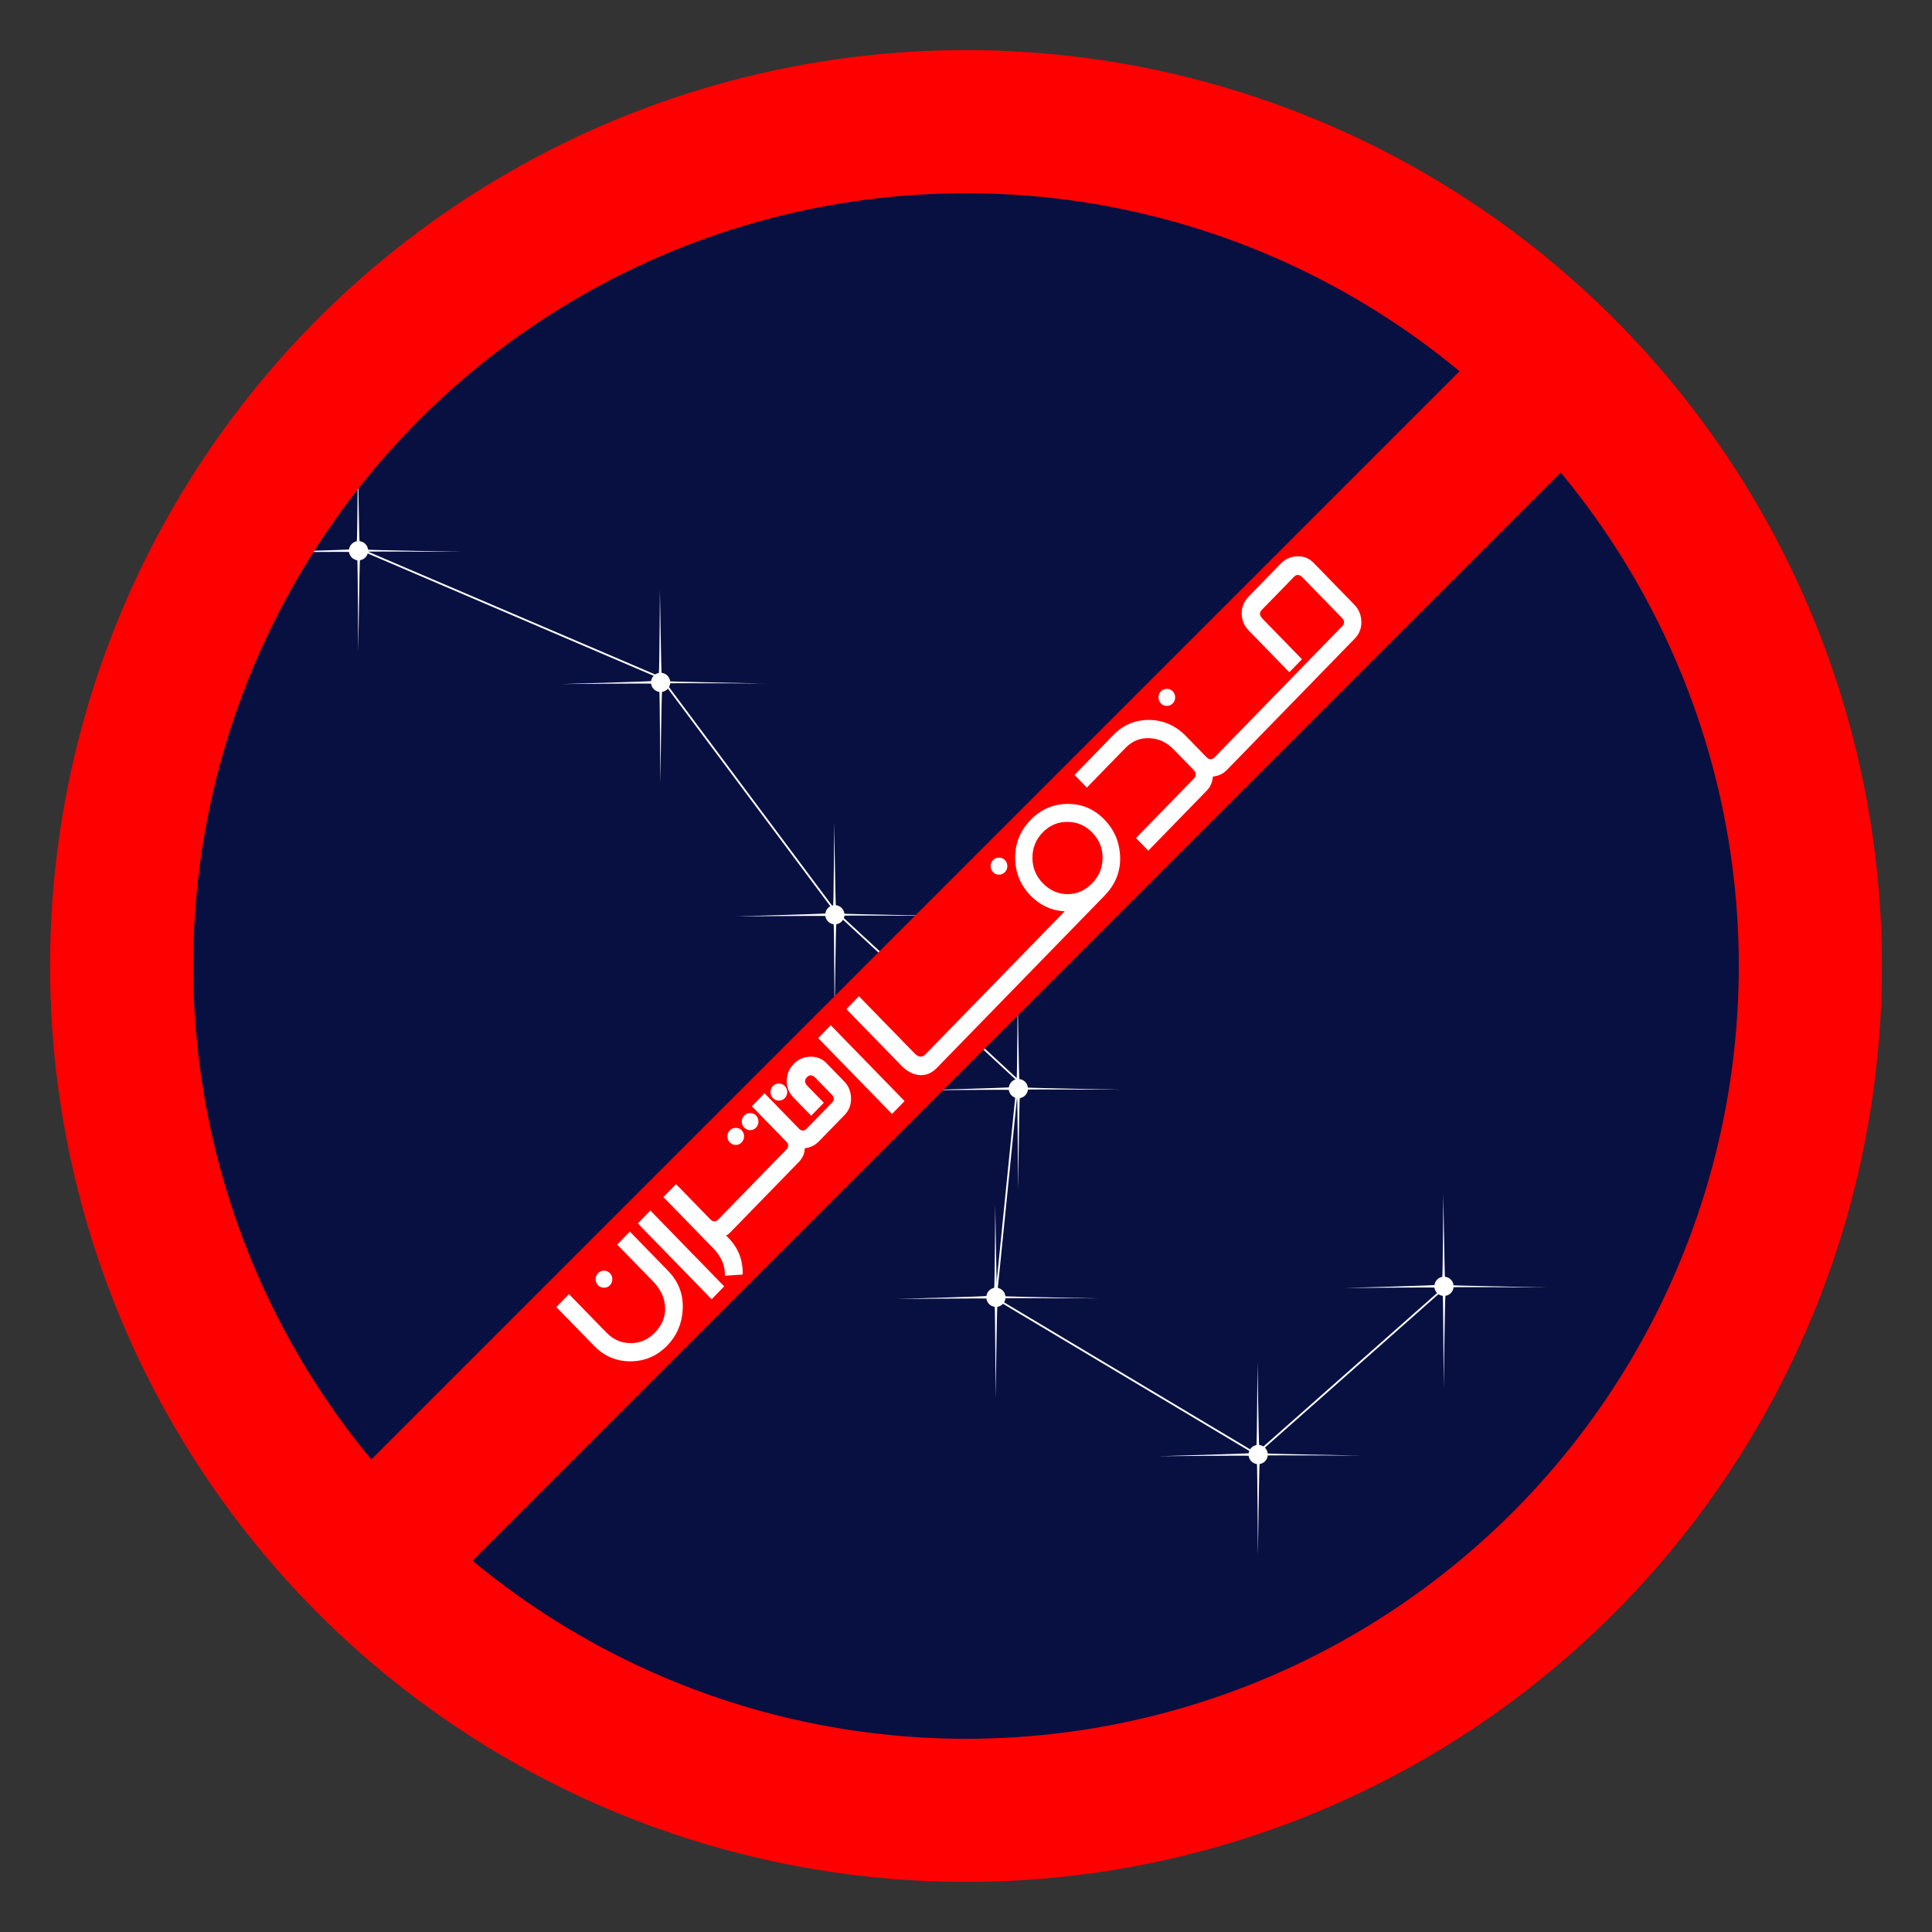 <?xml version="1.0" encoding="UTF-8" standalone="no"?>
<!-- Created with Inkscape (http://www.inkscape.org/) -->

<svg
   width="1080"
   height="1080"
   viewBox="0 0 285.75 285.75"
   version="1.1"
   id="svg5"
   inkscape:version="1.1.2 (b8e25be833, 2022-02-05)"
   sodipodi:docname="hazfaxtaran.svg"
   inkscape:export-filename="G:\A-A\MyPython\nojoom\hazfaxtaran\hazfaxtaran.png"
   inkscape:export-xdpi="96"
   inkscape:export-ydpi="96"
   xmlns:inkscape="http://www.inkscape.org/namespaces/inkscape"
   xmlns:sodipodi="http://sodipodi.sourceforge.net/DTD/sodipodi-0.dtd"
   xmlns="http://www.w3.org/2000/svg"
   xmlns:svg="http://www.w3.org/2000/svg">
  <rect x="0" y="0" width="285.75" height="285.75" fill="#333333" stroke="none"/>
  <sodipodi:namedview
     id="namedview7"
     pagecolor="#ffffff"
     bordercolor="#666666"
     borderopacity="1.0"
     inkscape:pageshadow="2"
     inkscape:pageopacity="0.0"
     inkscape:pagecheckerboard="true"
     inkscape:document-units="px"
     showgrid="false"
     units="px"
     scale-x="1"
     inkscape:snap-intersection-paths="true"
     inkscape:object-paths="true"
     inkscape:snap-midpoints="true"
     inkscape:snap-smooth-nodes="true"
     inkscape:snap-bbox="true"
     inkscape:snap-object-midpoints="false"
     inkscape:snap-center="false"
     inkscape:bbox-paths="false"
     inkscape:bbox-nodes="false"
     inkscape:snap-bbox-edge-midpoints="false"
     inkscape:snap-bbox-midpoints="false"
     inkscape:snap-others="true"
     inkscape:zoom="0.5"
     inkscape:cx="347"
     inkscape:cy="429"
     inkscape:window-width="1920"
     inkscape:window-height="1001"
     inkscape:window-x="-9"
     inkscape:window-y="-9"
     inkscape:window-maximized="1"
     inkscape:current-layer="layer1" />
  <defs
     id="defs2" />
  <g
     inkscape:label="Layer 1"
     inkscape:groupmode="layer"
     id="layer1">
    <circle
       style="fill:#081041;fill-opacity:1;stroke:none;stroke-width:43.032;stroke-linecap:round;stroke-miterlimit:3.2;stroke-dasharray:none;stroke-opacity:1;paint-order:stroke markers fill;stop-color:#000000"
       id="path1517"
       cx="142.875"
       cy="142.875"
       r="132.292" />
    <path
       id="path3209"
       style="fill:#ffffff;stroke-width:7.085;stroke-linecap:round;stroke-miterlimit:3.2;paint-order:stroke markers fill;stop-color:#000000"
       d="m 213.47,176.535 c 0,0 -0.071,12.305 -0.155,12.32 -0.6,0.11 -1.069,0.596 -1.151,1.206 -0.009,0.063 -13.291,0.443 -13.291,0.443 0,0 13.282,-0.124 13.29,-0.063 0.084,0.637 0.59,1.14 1.228,1.221 0.059,0.008 0.141,13.533 0.141,13.533 0,0 0.182,-13.527 0.251,-13.537 0.64,-0.096 1.14,-0.617 1.202,-1.267 0.004,-0.045 13.865,0.019 13.865,0.019 0,0 -13.862,-0.261 -13.867,-0.311 -0.072,-0.665 -0.603,-1.192 -1.269,-1.259 -0.047,-0.005 -0.245,-12.304 -0.245,-12.304 z"
       sodipodi:nodetypes="csscsscsscssc" />
    <path
       id="path3211"
       style="fill:#ffffff;stroke-width:7.085;stroke-linecap:round;stroke-miterlimit:3.2;paint-order:stroke markers fill;stop-color:#000000"
       d="m 185.987,201.413 c 0,0 -0.071,12.305 -0.155,12.32 -0.6,0.11 -1.069,0.596 -1.151,1.206 -0.009,0.063 -13.291,0.443 -13.291,0.443 0,0 13.282,-0.124 13.29,-0.063 0.084,0.637 0.59,1.14 1.228,1.221 0.059,0.008 0.141,13.533 0.141,13.533 0,0 0.182,-13.527 0.251,-13.537 0.64,-0.096 1.14,-0.617 1.202,-1.267 0.004,-0.045 13.865,0.019 13.865,0.019 0,0 -13.862,-0.261 -13.867,-0.311 -0.072,-0.665 -0.603,-1.192 -1.269,-1.259 -0.047,-0.005 -0.245,-12.304 -0.245,-12.304 z"
       sodipodi:nodetypes="csscsscsscssc" />
    <path
       id="path3213"
       style="fill:#ffffff;stroke-width:7.085;stroke-linecap:round;stroke-miterlimit:3.2;paint-order:stroke markers fill;stop-color:#000000"
       d="m 147.198,178.159 c 0,0 -0.071,12.305 -0.155,12.32 -0.6,0.11 -1.069,0.596 -1.151,1.206 -0.009,0.063 -13.291,0.443 -13.291,0.443 0,0 13.282,-0.124 13.29,-0.063 0.084,0.637 0.59,1.14 1.228,1.221 0.059,0.008 0.141,13.533 0.141,13.533 0,0 0.182,-13.527 0.251,-13.537 0.64,-0.096 1.14,-0.617 1.202,-1.267 0.004,-0.045 13.865,0.019 13.865,0.019 0,0 -13.862,-0.261 -13.867,-0.311 -0.072,-0.665 -0.603,-1.192 -1.269,-1.259 -0.047,-0.005 -0.245,-12.304 -0.245,-12.304 z"
       sodipodi:nodetypes="csscsscsscssc" />
    <path
       id="path3215"
       style="fill:#ffffff;stroke-width:7.085;stroke-linecap:round;stroke-miterlimit:3.2;paint-order:stroke markers fill;stop-color:#000000"
       d="m 150.516,147.295 c 0,0 -0.071,12.305 -0.155,12.32 -0.6,0.11 -1.069,0.596 -1.151,1.206 -0.009,0.063 -13.291,0.443 -13.291,0.443 0,0 13.282,-0.124 13.29,-0.063 0.084,0.637 0.59,1.14 1.228,1.221 0.059,0.008 0.141,13.533 0.141,13.533 0,0 0.182,-13.527 0.251,-13.537 0.64,-0.096 1.14,-0.617 1.202,-1.267 0.004,-0.045 13.865,0.019 13.865,0.019 0,0 -13.862,-0.261 -13.867,-0.311 -0.072,-0.665 -0.603,-1.192 -1.269,-1.259 -0.047,-0.005 -0.245,-12.304 -0.245,-12.304 z"
       sodipodi:nodetypes="csscsscsscssc" />
    <path
       id="path3217"
       style="fill:#ffffff;stroke-width:7.085;stroke-linecap:round;stroke-miterlimit:3.2;paint-order:stroke markers fill;stop-color:#000000"
       d="m 123.379,121.576 c 0,0 -0.071,12.305 -0.155,12.32 -0.6,0.11 -1.069,0.596 -1.151,1.206 -0.009,0.063 -13.291,0.443 -13.291,0.443 0,0 13.282,-0.124 13.29,-0.063 0.084,0.637 0.59,1.14 1.228,1.221 0.059,0.008 0.141,13.533 0.141,13.533 0,0 0.182,-13.527 0.251,-13.537 0.64,-0.096 1.14,-0.617 1.202,-1.267 0.004,-0.045 13.865,0.019 13.865,0.019 0,0 -13.862,-0.261 -13.867,-0.311 -0.072,-0.665 -0.603,-1.192 -1.269,-1.259 -0.047,-0.005 -0.245,-12.304 -0.245,-12.304 z"
       sodipodi:nodetypes="csscsscsscssc" />
    <path
       id="path3219"
       style="fill:#ffffff;stroke-width:7.085;stroke-linecap:round;stroke-miterlimit:3.2;paint-order:stroke markers fill;stop-color:#000000"
       d="m 97.604,87.21 c 0,0 -0.071,12.305 -0.155,12.32 -0.6,0.11 -1.069,0.596 -1.151,1.206 -0.009,0.063 -13.291,0.443 -13.291,0.443 0,0 13.282,-0.124 13.29,-0.063 0.084,0.637 0.59,1.14 1.228,1.221 0.059,0.008 0.141,13.533 0.141,13.533 0,0 0.182,-13.527 0.251,-13.537 0.64,-0.096 1.14,-0.617 1.202,-1.267 0.004,-0.045 13.865,0.019 13.865,0.019 0,0 -13.862,-0.261 -13.867,-0.311 -0.072,-0.665 -0.603,-1.192 -1.269,-1.259 -0.047,-0.005 -0.245,-12.304 -0.245,-12.304 z"
       sodipodi:nodetypes="csscsscsscssc" />
    <path
       id="path3221"
       style="fill:#ffffff;stroke-width:7.085;stroke-linecap:round;stroke-miterlimit:3.2;paint-order:stroke markers fill;stop-color:#000000"
       d="m 52.928,67.736 c 0,0 -0.071,12.305 -0.155,12.32 -0.6,0.11 -1.069,0.596 -1.151,1.206 -0.009,0.063 -13.291,0.443 -13.291,0.443 0,0 13.282,-0.124 13.29,-0.063 0.084,0.637 0.59,1.14 1.228,1.221 0.059,0.008 0.141,13.533 0.141,13.533 0,0 0.182,-13.527 0.251,-13.537 0.64,-0.095 1.14,-0.617 1.202,-1.267 0.004,-0.045 13.865,0.019 13.865,0.019 0,0 -13.862,-0.261 -13.867,-0.311 -0.072,-0.665 -0.603,-1.192 -1.269,-1.259 -0.047,-0.005 -0.245,-12.304 -0.245,-12.304 z"
       sodipodi:nodetypes="csscsscsscssc" />
    <circle
       style="fill:none;stroke:#ff0000;stroke-width:21.167;stroke-linecap:round;stroke-miterlimit:3.2;stroke-dasharray:none;stroke-opacity:1;paint-order:stroke markers fill;stop-color:#000000;fill-opacity:1"
       id="path843"
       cx="142.875"
       cy="142.875"
       r="124.883" />
    <path
       style="fill:none;stroke:#ffffff;stroke-width:0.265px;stroke-linecap:butt;stroke-linejoin:miter;stroke-opacity:1;fill-opacity:1"
       d="M 213.809,190.303 185.801,215.059 147.291,192.053 150.542,159.794 123.534,134.787 97.777,100.278 52.765,81.022"
       id="path3265" />
    <rect
       style="fill:#ff0000;fill-opacity:1;stroke:none;stroke-width:10.883;stroke-linecap:round;stroke-miterlimit:3.2;stroke-dasharray:none;stroke-opacity:1;paint-order:stroke markers fill;stop-color:#000000"
       id="rect1175"
       width="264.583"
       height="21.167"
       x="-132.292"
       y="191.472"
       ry="0.083"
       transform="rotate(-45)" />
    <path
       id="path23430"
       style="font-size:50.8px;line-height:1.25;font-family:'0 Arshia';-inkscape-font-specification:'0 Arshia';fill:#ffffff;stroke-width:0.189"
       d="m 94.332,180.947 10.921,11.218 1.857,-1.908 -10.921,-11.218 z m 26.678,-27.405 10.921,11.218 1.857,-1.908 -10.921,-11.218 z m -38.725,39.78 5.572,5.723 c 1.502,1.543 3.306,2.311 5.411,2.302 2.113,-0.017 3.921,-0.797 5.423,-2.34 1.395,-1.433 2.154,-3.18 2.278,-5.24 0.14,-2.247 -0.574,-4.176 -2.142,-5.787 l -5.671,-5.825 -1.87,1.921 5.299,5.444 c 1.114,1.145 1.709,2.4 1.783,3.765 0.083,1.425 -0.425,2.701 -1.523,3.828 -0.991,1.018 -2.175,1.53 -3.554,1.539 -1.387,0 -2.575,-0.509 -3.566,-1.526 l -5.572,-5.723 z m 15.836,-16.267 7.363,7.563 c 1.197,1.229 1.775,2.586 1.733,4.07 l 2.625,-0.178 c 0.066,-2.103 -0.636,-3.909 -2.105,-5.418 l -0.384,-0.394 c 0.107,0.059 0.347,-0.102 0.718,-0.483 l 0.124,-0.127 -2.5e-4,-2.6e-4 8.997,-9.242 2.6e-4,2.7e-4 0.916,-0.941 c 0.611,-0.627 0.916,-1.323 0.916,-2.086 0.809,-0.068 1.515,-0.411 2.117,-1.03 l 0.916,-0.941 2.86,-2.938 c 0.66,-0.678 0.978,-1.505 0.953,-2.48 -0.017,-0.984 -0.359,-1.819 -1.028,-2.506 l -2.608,-2.679 c -0.652,-0.67 -1.457,-0.988 -2.414,-0.954 -0.958,0.034 -1.766,0.39 -2.427,1.068 -0.685,0.704 -1.028,1.539 -1.028,2.506 0,0.967 0.343,1.802 1.028,2.506 l 2.584,2.654 1.87,-1.921 -2.398,-2.463 c -0.462,-0.475 -0.499,-0.912 -0.111,-1.31 0.396,-0.407 0.825,-0.373 1.288,0.102 l 2.398,2.463 c 0.396,0.407 0.392,0.818 -0.012,1.234 l -2.773,2.849 -0.916,0.941 c -0.388,0.399 -0.78,0.394 -1.176,-0.013 l -5.072,-5.21 -1.87,1.921 5.072,5.21 c 0.396,0.407 0.4,0.81 0.012,1.208 l -0.128,0.131 -9.786,10.052 -0.124,0.127 c -0.396,0.407 -0.801,0.399 -1.213,-0.025 l -5.048,-5.185 z m 27.062,-27.799 8.098,8.318 c 0.825,0.848 1.692,1.323 2.6,1.424 0.991,0.119 1.886,-0.233 2.687,-1.056 l 24.78,-25.454 c 1.676,-1.721 2.447,-3.718 2.315,-5.991 -0.116,-2.052 -0.891,-3.816 -2.328,-5.291 -1.519,-1.56 -3.339,-2.328 -5.46,-2.302 -2.113,0.017 -3.929,0.806 -5.448,2.366 -1.519,1.56 -2.278,3.426 -2.278,5.596 0,2.171 0.759,4.036 2.278,5.596 1.411,1.45 3.091,2.226 5.039,2.328 l -20.595,21.155 c -0.487,0.5 -1.024,0.449 -1.61,-0.153 l -8.221,-8.445 z m 33.745,-34.638 1.82,1.869 5.724,-5.88 2.5e-4,2.8e-4 c 0.991,-1.018 2.171,-1.492 3.541,-1.425 1.362,0.059 2.542,0.602 3.541,1.628 l 2.972,3.053 c 0.437,0.449 0.442,0.895 0.012,1.335 l -2.798,2.874 -5.724,5.879 1.82,1.869 5.724,-5.88 2.5e-4,2.7e-4 2.922,-3.002 c 0.528,-0.543 0.834,-1.238 0.916,-2.086 0.809,-0.068 1.498,-0.394 2.068,-0.979 l 0.124,-0.127 18.803,-19.316 c 0.66,-0.678 0.978,-1.505 0.953,-2.48 -0.017,-0.984 -0.359,-1.819 -1.028,-2.506 l -6.042,-6.207 c -0.652,-0.67 -1.457,-0.988 -2.414,-0.954 -0.957,0.034 -1.766,0.39 -2.427,1.068 l -4.755,4.884 c -0.685,0.704 -1.028,1.539 -1.028,2.506 0,0.967 0.343,1.802 1.028,2.506 l 6.017,6.181 1.87,-1.921 -5.832,-5.991 c -0.462,-0.475 -0.499,-0.912 -0.111,-1.31 l 4.755,-4.884 c 0.396,-0.407 0.825,-0.373 1.288,0.102 l 5.832,5.991 c 0.396,0.407 0.392,0.818 -0.012,1.234 l -18.717,19.226 -0.124,0.127 c -0.396,0.407 -0.801,0.399 -1.213,-0.025 l -3.009,-3.091 c -1.511,-1.552 -3.298,-2.353 -5.361,-2.404 -2.105,-0.042 -3.908,0.708 -5.411,2.251 z m -50.988,52.563 c -0.239,0.246 -0.359,0.547 -0.359,0.903 0,0.339 0.12,0.632 0.359,0.878 0.239,0.246 0.528,0.373 0.867,0.382 0.347,0 0.64,-0.123 0.879,-0.369 0.239,-0.246 0.359,-0.547 0.359,-0.903 0,-0.356 -0.12,-0.657 -0.359,-0.903 -0.239,-0.246 -0.528,-0.365 -0.867,-0.356 -0.347,0 -0.64,0.123 -0.879,0.369 z m 2.13,-2.188 c -0.239,0.246 -0.359,0.547 -0.359,0.903 0,0.339 0.12,0.632 0.359,0.878 0.239,0.246 0.528,0.373 0.867,0.382 0.347,0 0.64,-0.123 0.879,-0.369 0.239,-0.246 0.359,-0.547 0.359,-0.903 0,-0.356 -0.12,-0.657 -0.359,-0.903 -0.239,-0.246 -0.528,-0.365 -0.867,-0.356 -0.347,0 -0.64,0.123 -0.879,0.369 z m 4.247,-4.363 c -0.239,0.246 -0.359,0.547 -0.359,0.903 0.008,0.348 0.132,0.644 0.371,0.89 0.231,0.237 0.52,0.356 0.867,0.356 0.347,0 0.636,-0.119 0.867,-0.356 0.239,-0.246 0.363,-0.543 0.371,-0.89 0,-0.356 -0.12,-0.657 -0.359,-0.903 -0.239,-0.246 -0.532,-0.369 -0.879,-0.369 -0.347,0 -0.64,0.123 -0.879,0.369 z m 32.555,-33.416 c -0.239,0.246 -0.359,0.547 -0.359,0.903 0.008,0.348 0.132,0.644 0.371,0.89 0.231,0.237 0.52,0.356 0.867,0.356 0.347,0 0.636,-0.119 0.867,-0.356 0.239,-0.246 0.363,-0.543 0.371,-0.89 0,-0.356 -0.12,-0.657 -0.359,-0.903 -0.239,-0.246 -0.532,-0.369 -0.879,-0.369 -0.347,0 -0.64,0.123 -0.879,0.369 z m 24.825,-24.958 c -0.239,0.246 -0.359,0.547 -0.359,0.903 0.008,0.348 0.132,0.644 0.371,0.89 0.231,0.237 0.52,0.356 0.867,0.356 0.347,0 0.636,-0.119 0.867,-0.356 0.239,-0.246 0.363,-0.543 0.371,-0.89 -1e-5,-0.356 -0.12,-0.657 -0.359,-0.903 -0.239,-0.246 -0.532,-0.369 -0.879,-0.369 -0.347,0 -0.64,0.123 -0.879,0.369 z m -83.245,86.055 c -0.239,0.246 -0.359,0.547 -0.359,0.903 0.008,0.348 0.132,0.644 0.371,0.89 0.231,0.237 0.52,0.356 0.867,0.356 0.347,0 0.636,-0.119 0.867,-0.356 0.239,-0.246 0.363,-0.543 0.371,-0.89 -2e-6,-0.356 -0.12,-0.657 -0.359,-0.903 -0.239,-0.246 -0.532,-0.369 -0.879,-0.369 -0.347,-1e-5 -0.64,0.123 -0.879,0.369 z m 65.771,-65.196 c 1.015,-1.043 2.229,-1.56 3.64,-1.552 1.411,-0.008 2.629,0.505 3.653,1.539 1.04,1.051 1.56,2.306 1.56,3.765 0,1.458 -0.516,2.718 -1.548,3.777 -1.04,1.068 -2.262,1.603 -3.665,1.603 -1.403,-0.017 -2.621,-0.564 -3.653,-1.641 -1.007,-1.051 -1.511,-2.298 -1.511,-3.739 0,-1.458 0.508,-2.709 1.523,-3.752 z" />
  </g>
</svg>
